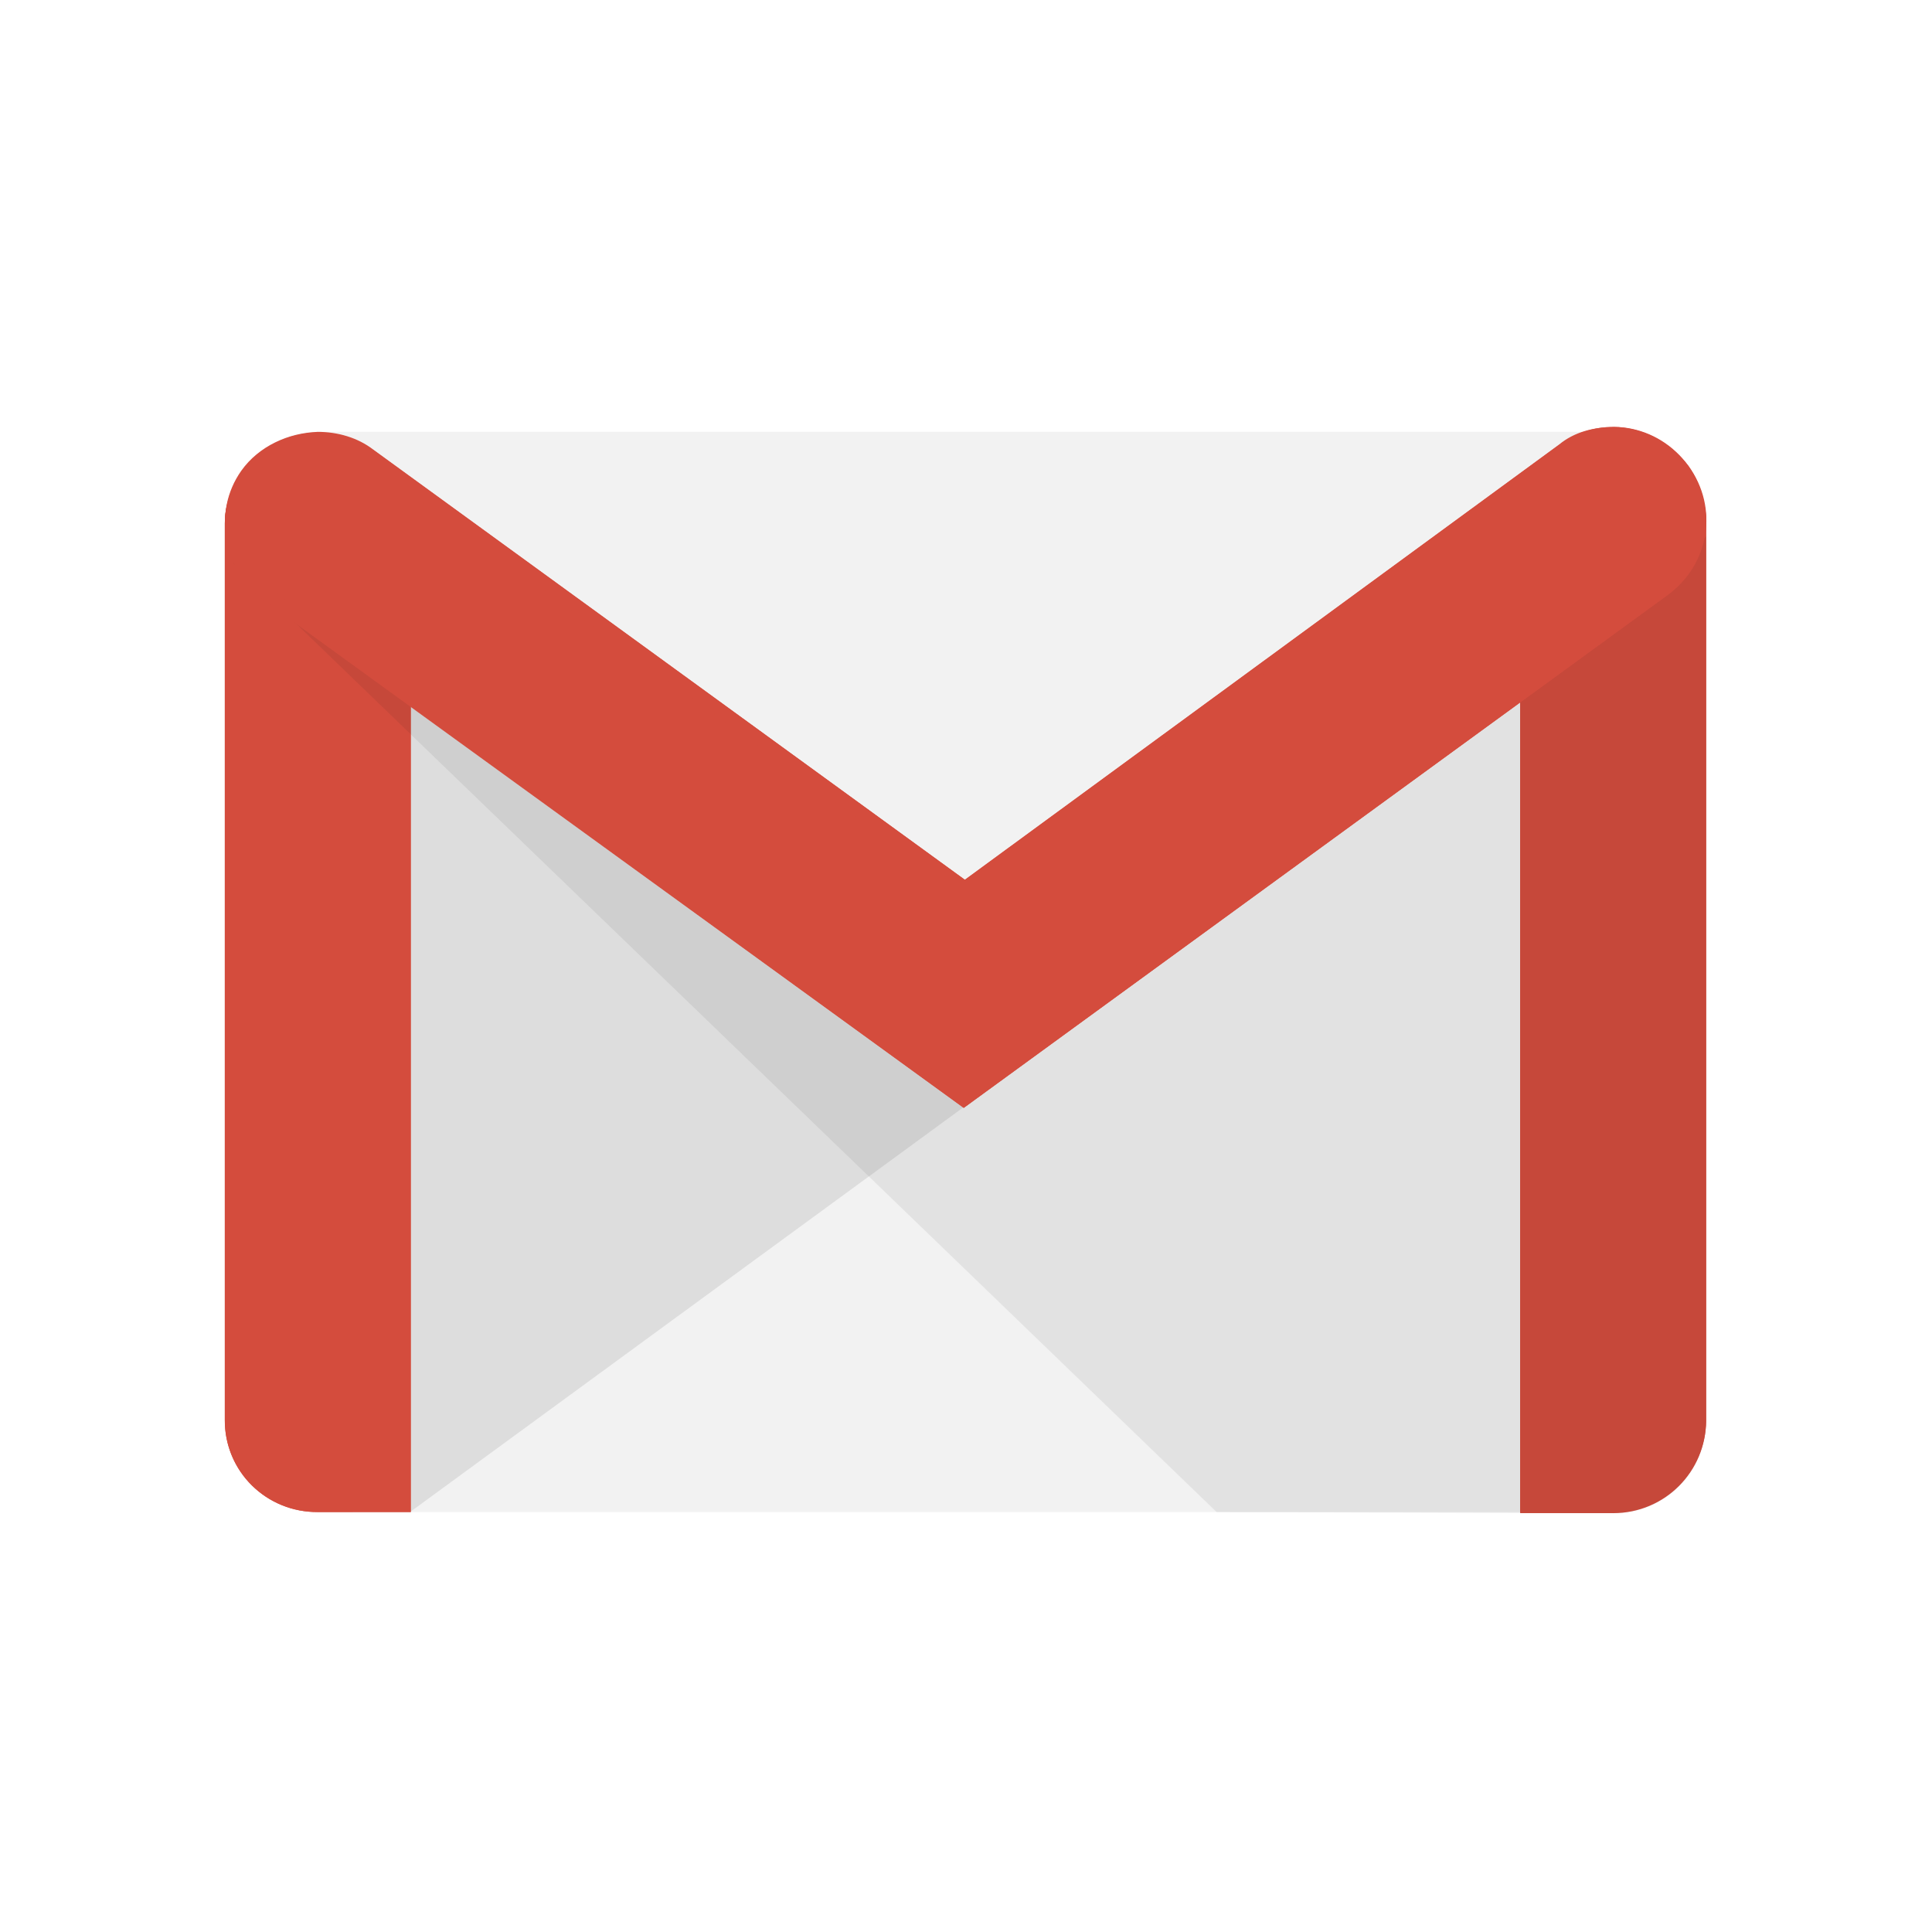 <svg xmlns="http://www.w3.org/2000/svg" xmlns:xlink="http://www.w3.org/1999/xlink" width="500" zoomAndPan="magnify" viewBox="0 0 375 375" height="500" preserveAspectRatio="xMidYMid meet" version="1.0"><rect x="-37.5" width="450" fill="#ffffff" y="-37.5" height="450" fill-opacity="1"/><rect x="-37.5" width="450" fill="#ffffff" y="-37.5" height="450" fill-opacity="1"/><rect x="-37.5" width="450" fill="#ffffff" y="-37.5" height="450" fill-opacity="1"/><path fill="#f2f2f2" d="M 313.113 293.488 L 61.68 293.488 C 51.859 293.488 43.637 285.719 43.637 275.688 L 43.637 101.84 C 43.637 101.25 43.668 100.664 43.727 100.074 C 43.785 99.488 43.871 98.906 43.988 98.328 C 44.105 97.746 44.25 97.176 44.422 96.613 C 44.594 96.047 44.793 95.492 45.02 94.949 C 45.246 94.402 45.5 93.871 45.777 93.352 C 46.055 92.832 46.359 92.324 46.688 91.836 C 47.016 91.344 47.367 90.871 47.742 90.414 C 48.117 89.961 48.516 89.523 48.934 89.105 C 49.352 88.688 49.785 88.293 50.242 87.918 C 50.699 87.543 51.176 87.195 51.664 86.867 C 52.156 86.539 52.66 86.234 53.184 85.957 C 53.703 85.68 54.238 85.426 54.781 85.199 C 55.328 84.977 55.883 84.777 56.449 84.605 C 57.012 84.434 57.586 84.289 58.164 84.176 C 58.742 84.059 59.324 83.973 59.914 83.914 C 60.5 83.855 61.09 83.824 61.68 83.824 L 313.113 83.824 C 322.934 83.824 331.156 91.906 331.156 101.859 L 331.156 275.465 C 330.934 285.738 322.934 293.496 313.113 293.496 Z M 313.113 293.488 " fill-opacity="1" fill-rule="nonzero"/><path fill="#221f1f" d="M 79.582 293.488 L 187.152 214.812 L 187.836 210.25 L 76.887 130.598 L 76.66 289.609 Z M 79.582 293.488 " fill-opacity="0.098" fill-rule="nonzero"/><path fill="#d44c3d" d="M 61.68 293.488 C 51.723 293.488 43.637 285.719 43.637 275.688 L 43.637 101.609 C 43.637 91.566 51.723 89.754 61.68 89.754 C 71.637 89.754 79.727 91.816 79.727 101.609 L 79.727 293.48 Z M 61.68 293.488 " fill-opacity="1" fill-rule="nonzero"/><path fill="#d44c3d" d="M 61.68 92.484 C 74.469 92.484 76.984 96.363 76.984 101.609 L 76.984 290.965 L 61.68 290.965 C 53.234 290.965 46.375 284.121 46.375 275.672 L 46.375 101.609 C 46.152 96.219 48.891 92.484 61.68 92.484 Z M 61.68 89.969 C 51.723 89.977 43.637 92.023 43.637 101.609 L 43.637 275.445 C 43.625 276.039 43.648 276.629 43.699 277.223 C 43.75 277.812 43.828 278.398 43.938 278.98 C 44.047 279.562 44.188 280.141 44.355 280.711 C 44.523 281.277 44.715 281.836 44.941 282.387 C 45.164 282.938 45.414 283.473 45.691 283.996 C 45.969 284.523 46.27 285.031 46.598 285.527 C 46.926 286.02 47.277 286.496 47.652 286.957 C 48.027 287.414 48.426 287.855 48.844 288.273 C 49.266 288.691 49.703 289.09 50.164 289.465 C 50.621 289.84 51.102 290.191 51.594 290.52 C 52.09 290.848 52.598 291.148 53.125 291.426 C 53.648 291.703 54.184 291.953 54.734 292.176 C 55.285 292.398 55.844 292.594 56.414 292.762 C 56.984 292.93 57.559 293.066 58.141 293.176 C 58.727 293.285 59.312 293.367 59.902 293.418 C 60.496 293.469 61.086 293.488 61.68 293.48 L 79.727 293.48 L 79.727 101.609 C 79.582 91.801 71.727 89.977 61.68 89.977 Z M 313.113 92.484 C 324.758 92.484 328.418 94.766 328.418 101.16 L 328.418 275.914 C 328.418 284.355 321.57 291.207 313.113 291.207 L 297.809 291.207 L 297.809 101.16 C 297.582 94.539 301.465 92.484 313.113 92.484 Z M 313.113 89.969 C 303.066 89.969 295.066 91.332 295.066 101.148 L 295.066 293.703 L 313.113 293.703 C 323.16 293.703 331.156 285.621 331.156 275.672 L 331.156 100.926 C 330.934 91.109 322.934 89.969 313.113 89.969 Z M 313.113 89.969 " fill-opacity="1" fill-rule="nonzero"/><path fill="#d44c3d" d="M 313.113 293.488 L 295.066 293.488 L 295.066 101.16 C 295.066 91.117 303.156 89.977 313.113 89.977 C 323.07 89.977 331.156 91.344 331.156 101.16 L 331.156 275.914 C 331.145 276.496 331.105 277.074 331.035 277.652 C 330.969 278.23 330.871 278.801 330.746 279.371 C 330.621 279.938 330.469 280.5 330.289 281.055 C 330.109 281.605 329.906 282.152 329.672 282.684 C 329.441 283.219 329.184 283.738 328.902 284.246 C 328.617 284.758 328.312 285.25 327.98 285.73 C 327.652 286.207 327.297 286.668 326.922 287.113 C 326.547 287.559 326.148 287.984 325.734 288.391 C 325.316 288.797 324.883 289.18 324.426 289.543 C 323.973 289.91 323.5 290.25 323.016 290.566 C 322.527 290.887 322.023 291.18 321.508 291.449 C 320.992 291.719 320.465 291.961 319.926 292.18 C 319.387 292.398 318.836 292.59 318.277 292.754 C 317.719 292.918 317.152 293.055 316.582 293.164 C 316.012 293.277 315.434 293.355 314.855 293.41 C 314.277 293.465 313.695 293.492 313.113 293.488 Z M 313.113 293.488 " fill-opacity="1" fill-rule="nonzero"/><path fill="#221f1f" d="M 236.148 293.488 L 45.234 109.242 L 55.281 113.348 L 188.285 208.969 L 331.148 104.121 L 331.148 275.914 C 331.148 276.5 331.117 277.086 331.055 277.668 C 330.996 278.254 330.906 278.832 330.789 279.41 C 330.672 279.984 330.527 280.551 330.352 281.113 C 330.18 281.676 329.98 282.227 329.75 282.766 C 329.523 283.309 329.27 283.836 328.992 284.355 C 328.711 284.871 328.406 285.371 328.078 285.859 C 327.746 286.344 327.395 286.812 327.02 287.266 C 326.645 287.715 326.246 288.148 325.828 288.562 C 325.41 288.973 324.973 289.363 324.516 289.734 C 324.059 290.105 323.586 290.449 323.094 290.773 C 322.605 291.094 322.098 291.395 321.578 291.664 C 321.059 291.938 320.523 292.188 319.98 292.406 C 319.438 292.625 318.883 292.82 318.316 292.984 C 317.754 293.152 317.184 293.289 316.605 293.398 C 316.031 293.508 315.449 293.59 314.863 293.641 C 314.277 293.695 313.691 293.719 313.105 293.715 Z M 236.148 293.488 " fill-opacity="0.078" fill-rule="nonzero"/><path fill="#d44c3d" d="M 187.062 215.039 L 51.398 116.68 C 43.312 110.75 41.117 99.344 47.059 91.352 C 53 83.359 64.402 81.535 72.637 87.473 L 187.281 170.77 L 302.605 86.34 C 310.695 80.414 321.793 82.234 327.727 90.445 C 333.656 98.527 331.832 109.617 323.617 115.547 Z M 187.062 215.039 " fill-opacity="1" fill-rule="nonzero"/><path fill="#d44c3d" d="M 313.113 85.641 C 317.91 85.641 322.703 87.922 325.676 92.035 C 330.477 98.879 329.09 108.469 322.262 113.59 L 187.062 211.852 L 53 114.629 C 46.152 109.602 44.316 99.785 49.027 93.074 C 51.77 88.973 56.578 86.457 61.816 86.457 C 65.23 86.457 68.438 87.371 70.945 89.422 L 185.348 172.496 L 186.949 173.41 L 188.547 172.496 L 303.758 88.137 C 306.723 86.539 309.688 85.621 313.121 85.621 Z M 313.113 82.898 C 309.453 82.898 305.562 83.816 302.598 86.312 L 187.281 170.762 L 72.41 87.238 C 69.445 84.957 65.562 83.824 61.68 83.824 C 55.973 84.051 50.266 86.562 46.836 91.367 C 41.129 99.453 43.418 110.543 51.398 116.473 L 187.062 215.039 L 323.617 115.527 C 324.094 115.18 324.551 114.812 324.988 114.422 C 325.426 114.027 325.844 113.617 326.242 113.184 C 326.641 112.754 327.02 112.301 327.375 111.832 C 327.727 111.363 328.059 110.879 328.367 110.379 C 328.676 109.879 328.957 109.363 329.215 108.836 C 329.473 108.309 329.703 107.77 329.91 107.219 C 330.113 106.668 330.293 106.105 330.441 105.539 C 330.594 104.973 330.715 104.398 330.812 103.816 C 330.906 103.238 330.973 102.652 331.012 102.066 C 331.047 101.48 331.059 100.895 331.039 100.305 C 331.02 99.719 330.973 99.133 330.898 98.551 C 330.82 97.969 330.719 97.391 330.586 96.816 C 330.453 96.246 330.293 95.68 330.109 95.125 C 329.922 94.566 329.707 94.02 329.469 93.484 C 329.227 92.945 328.961 92.422 328.672 91.914 C 328.379 91.402 328.062 90.906 327.727 90.426 C 324.066 85.629 318.594 82.883 313.113 82.883 Z M 313.113 82.898 " fill-opacity="1" fill-rule="nonzero"/></svg>